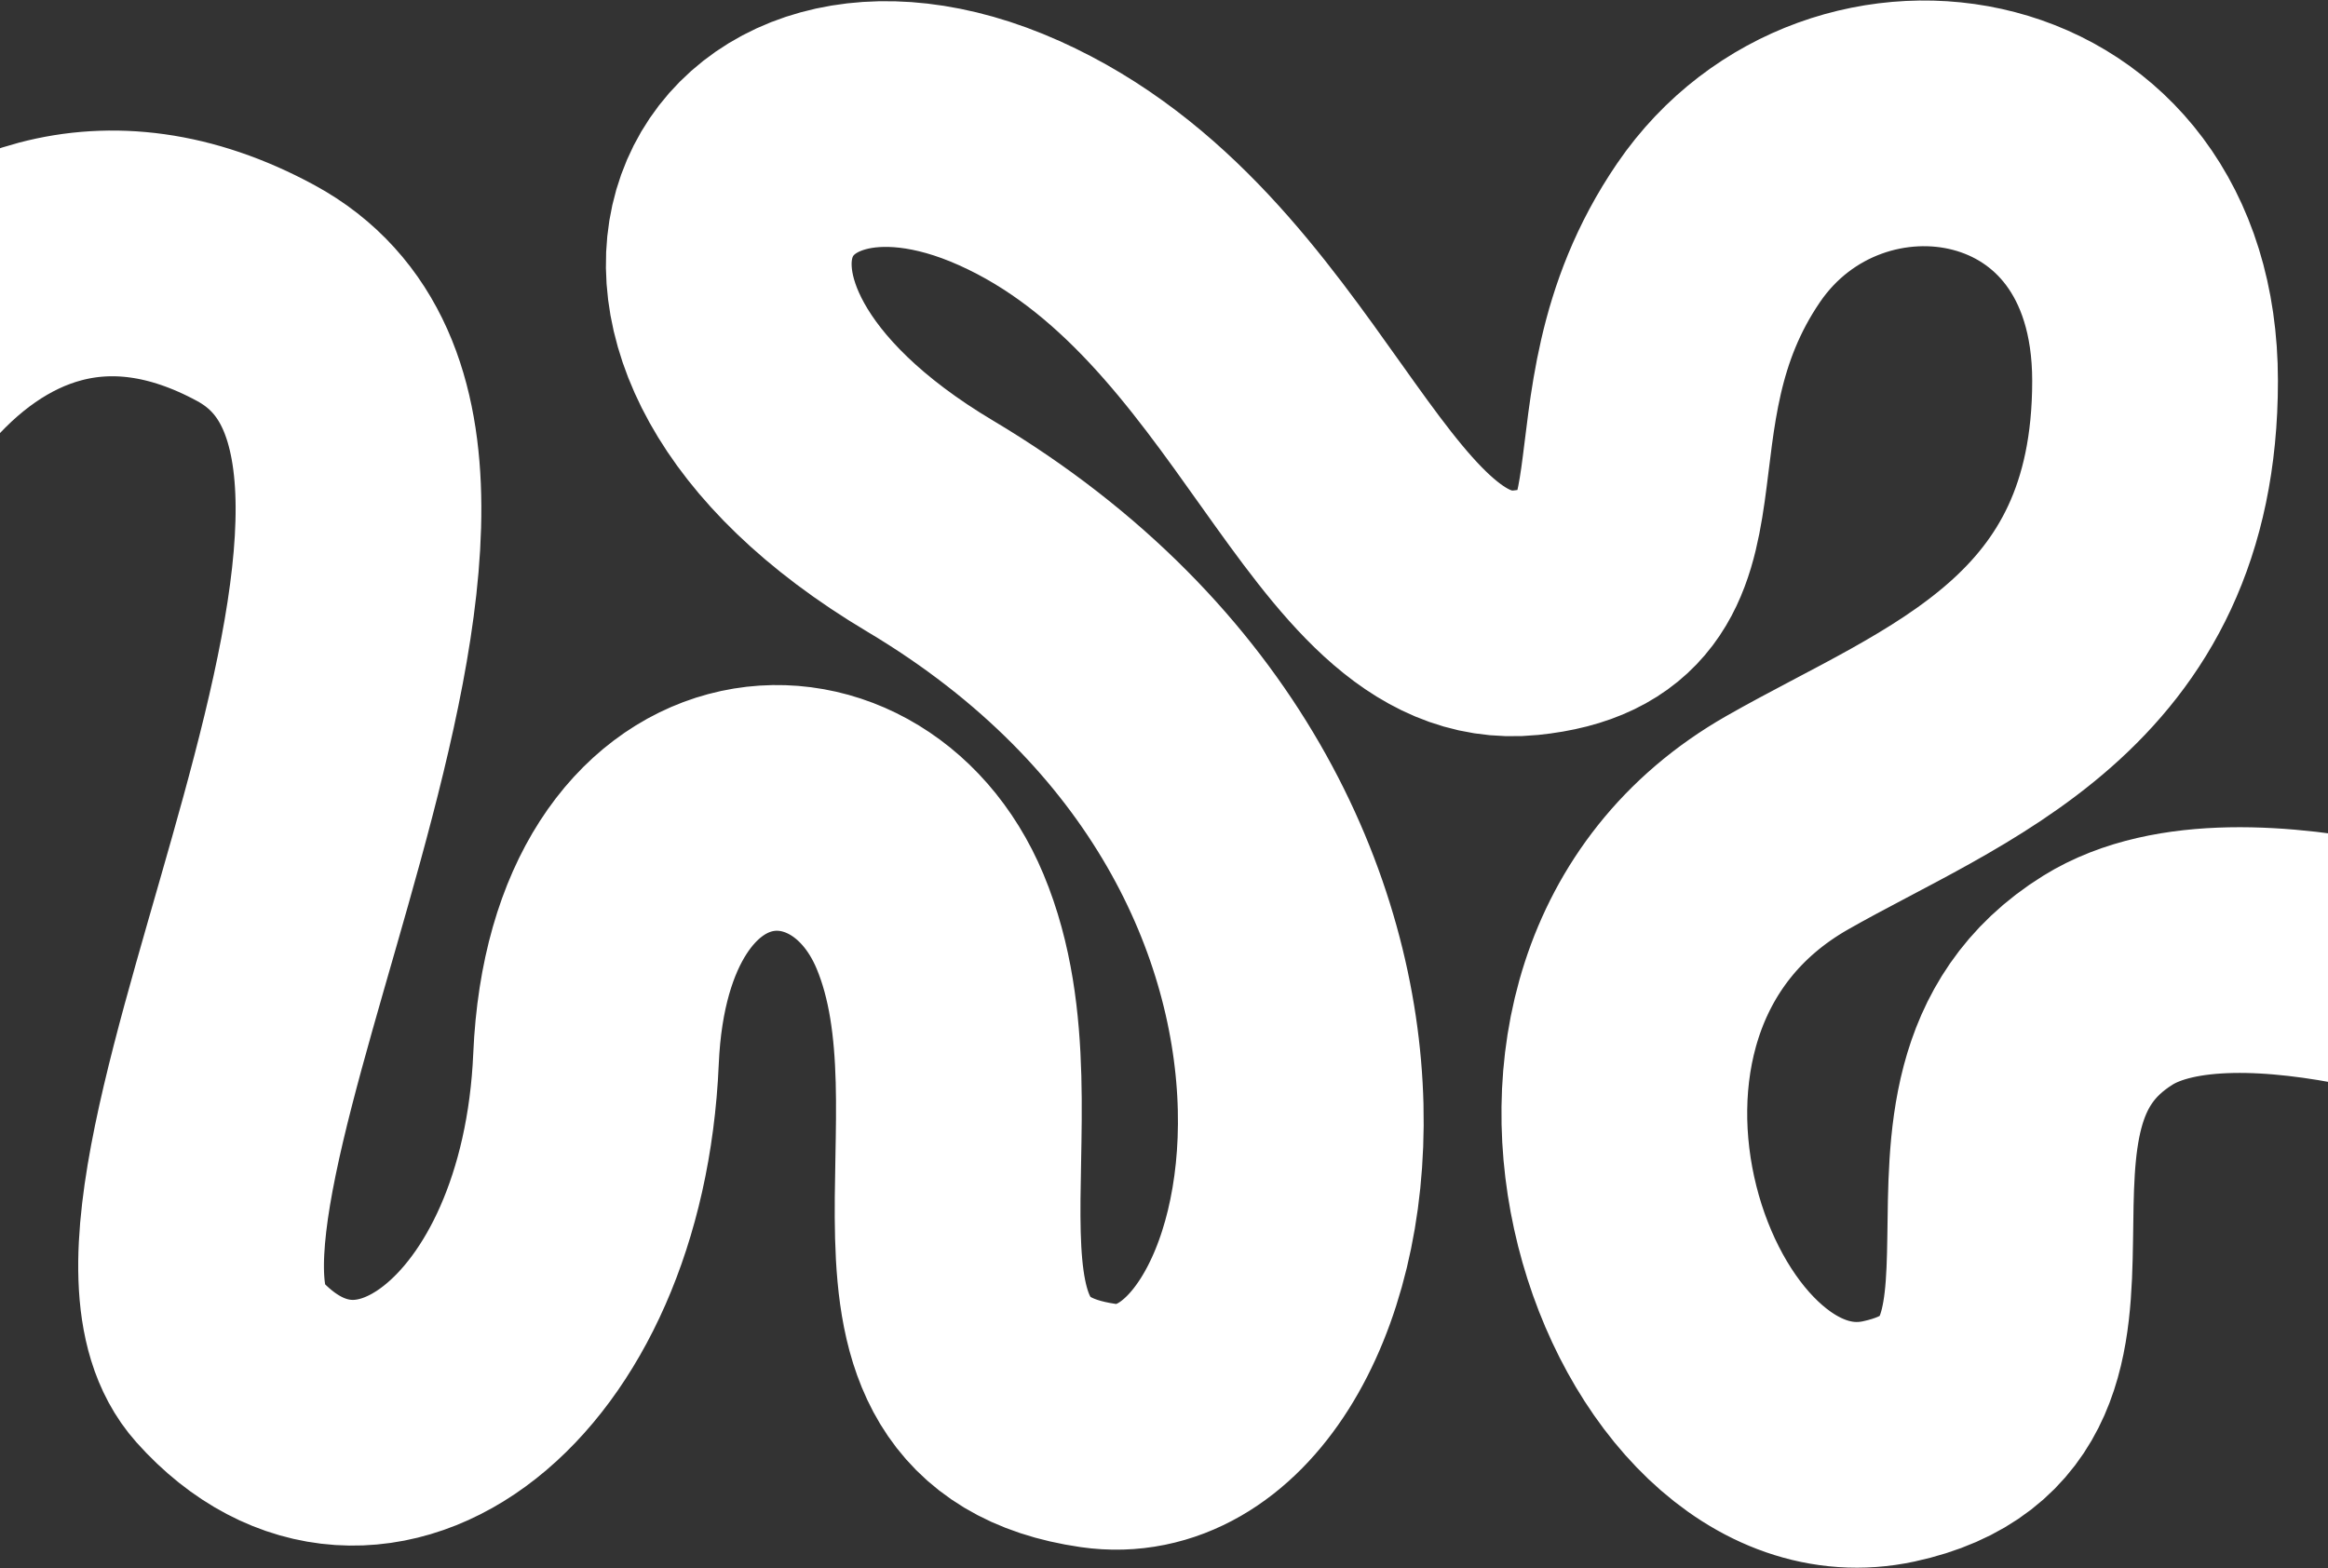 <svg width="1440" height="970" viewBox="0 0 1440 970" fill="none" xmlns="http://www.w3.org/2000/svg">
<rect x="0" y="0" width="1440" height="970" fill="#333333" stroke="none"/>
<path d="M-138.983 452.905C-153.504 314.702 -27.989 80.435 158.136 181.253C344.262 282.071 53.968 744.173 141.159 841.707C228.349 939.242 360.613 841.707 368.667 654.946C376.566 471.809 529.583 460.563 575.305 570.055C626.49 692.629 535.357 861.094 679.26 881.839C823.163 902.584 904.054 521.316 575.305 325.447C359.272 196.734 456.327 19.469 624.255 94.7C792.183 169.931 831.877 390.382 943.803 379.028C1055.73 367.673 985.381 257.569 1063.08 143.901C1140.78 30.232 1333.03 59.374 1333.03 235.583C1333.03 411.793 1202.24 453.77 1105.52 508.933C916.087 616.98 1026.53 922.193 1168.34 891.661C1310.16 861.129 1181.55 682.345 1303.86 606.364C1386.71 554.895 1568.47 626.357 1568.47 626.357" stroke="white" stroke-width="152" stroke-linecap="round" stroke-linejoin="round"/>
</svg>
